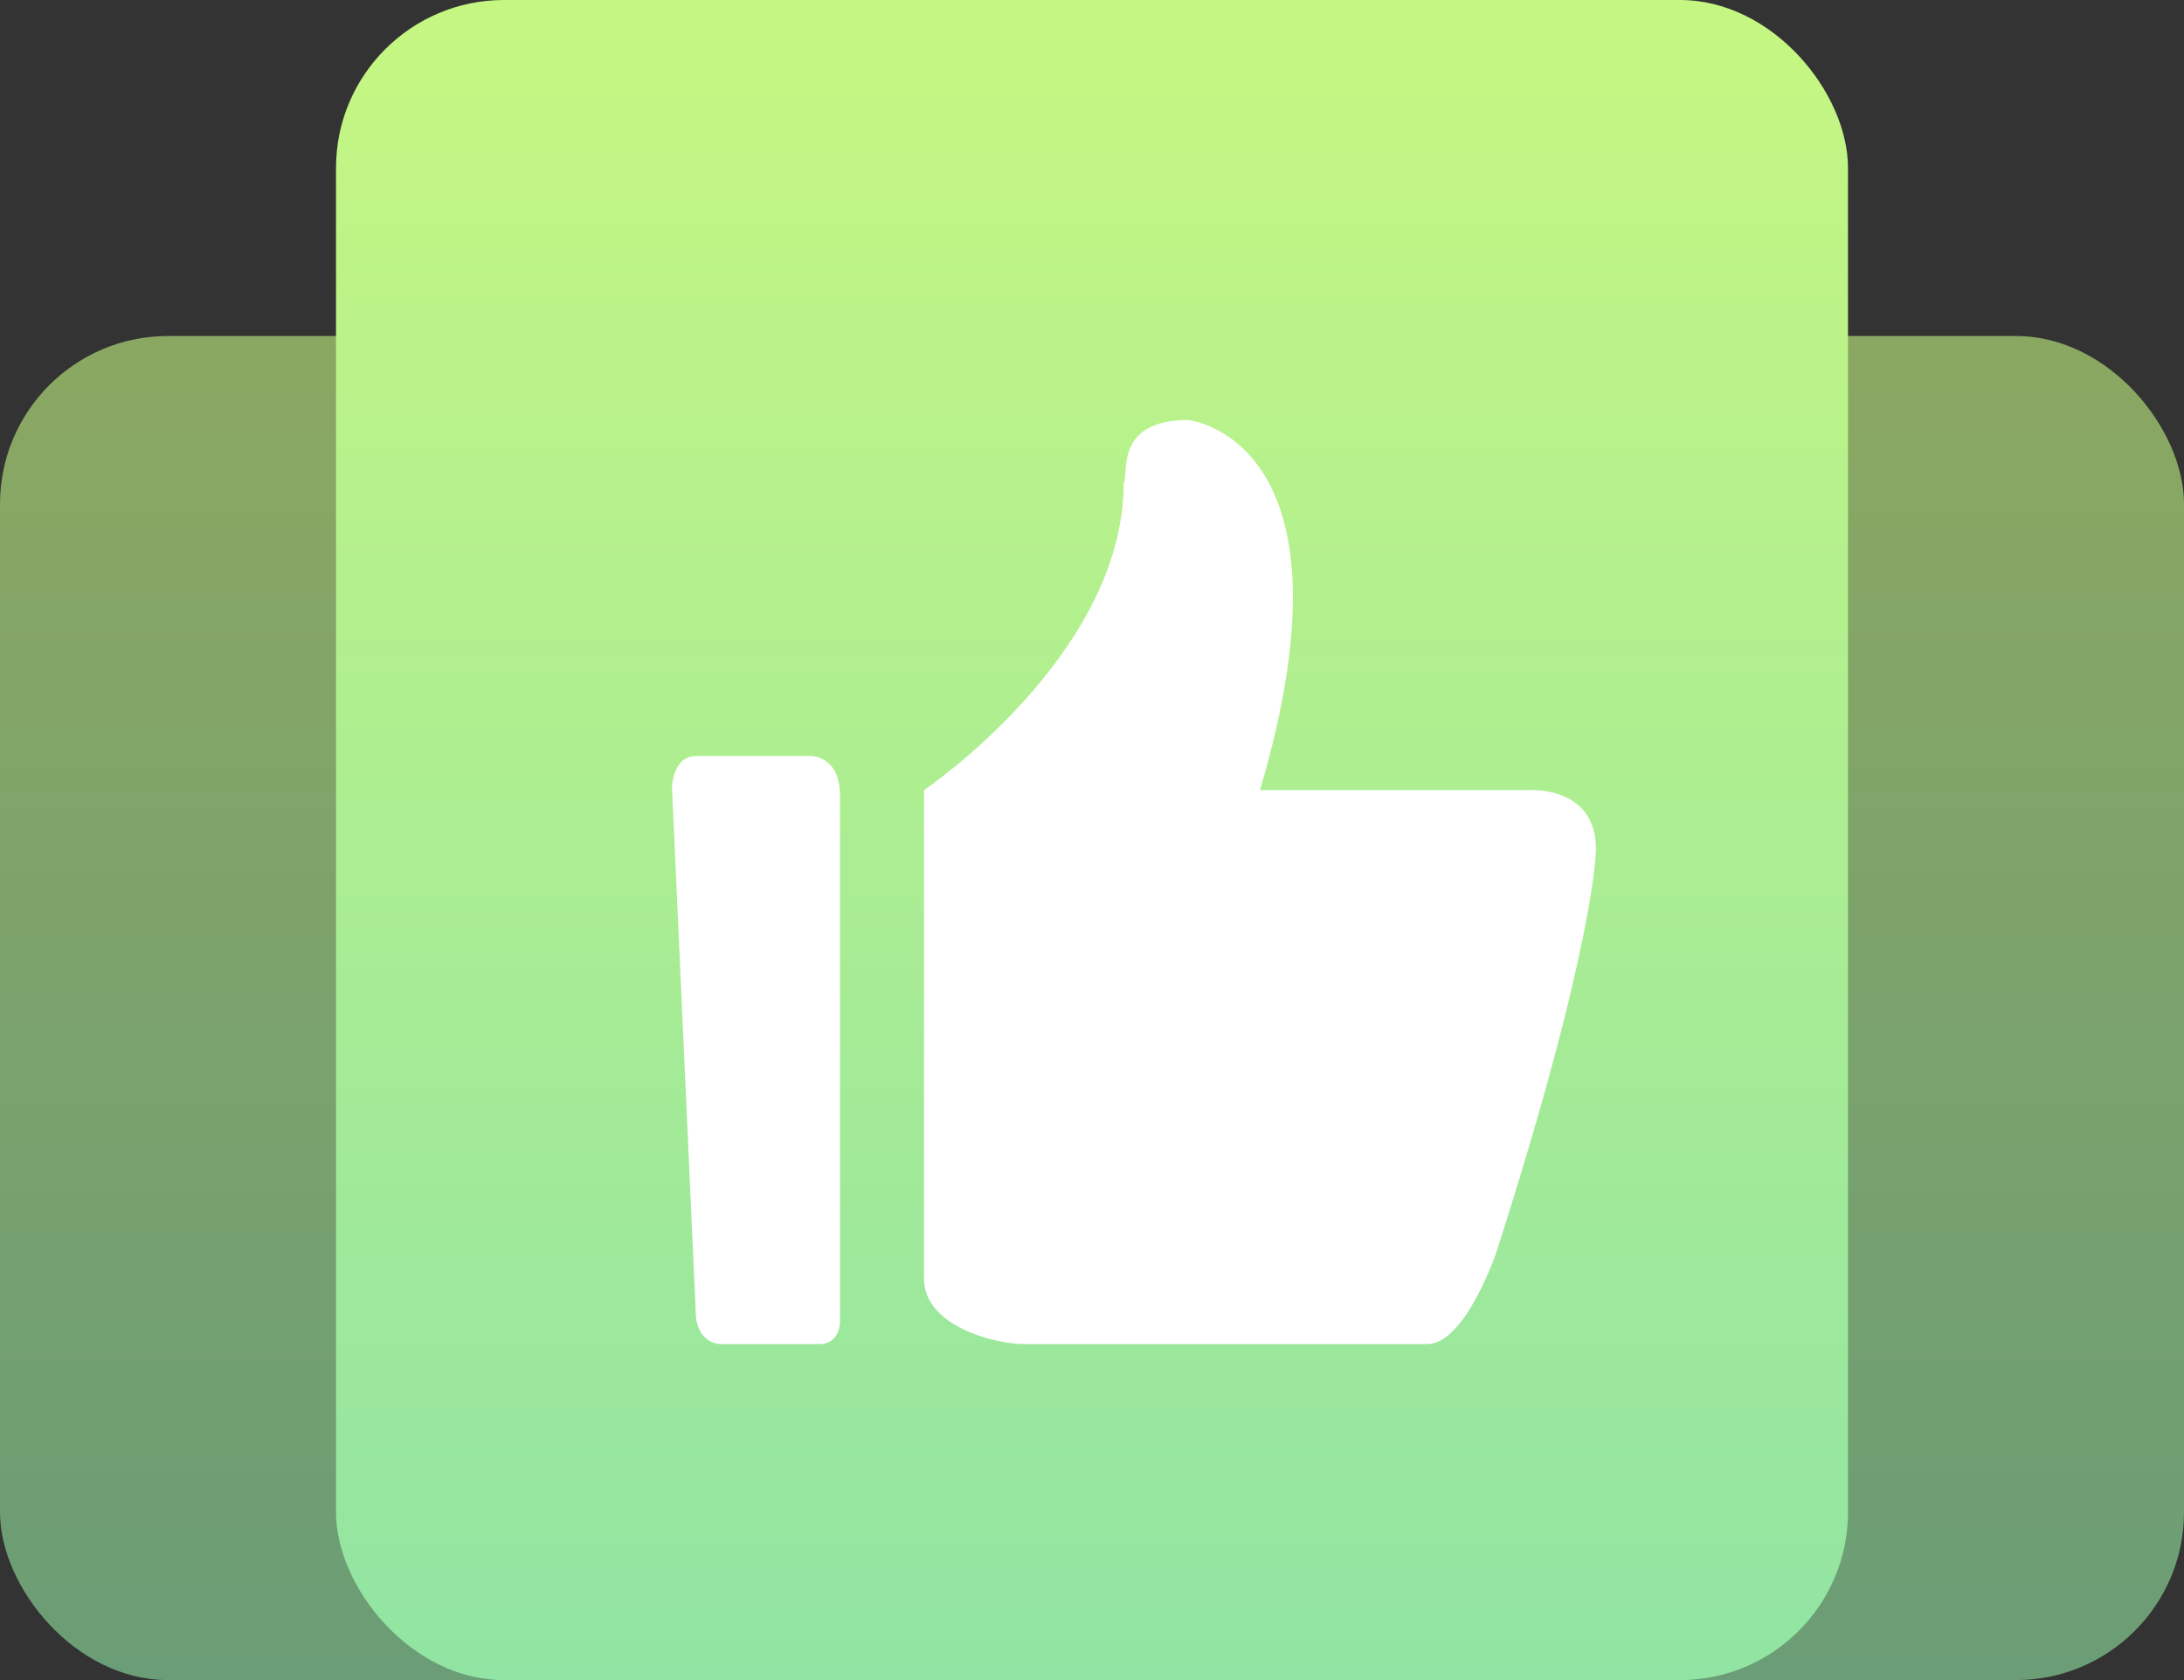 <?xml version="1.0" encoding="UTF-8"?>
<svg width="26px" height="20px" viewBox="0 0 26 20" version="1.1" xmlns="http://www.w3.org/2000/svg" xmlns:xlink="http://www.w3.org/1999/xlink">
    <rect x="0" y="0" width="26" height="20" fill="#333333" stroke="none"/>
    <!-- Generator: Sketch 46.2 (44496) - http://www.bohemiancoding.com/sketch -->
    <title>Group 10</title>
    <desc>Created with Sketch.</desc>
    <defs>
        <linearGradient x1="50%" y1="100%" x2="50%" y2="-40.39%" id="linearGradient-1">
            <stop stop-color="#91E4A3" offset="0%"></stop>
            <stop stop-color="#DBFE74" offset="100%"></stop>
        </linearGradient>
    </defs>
    <g id="专题讲座" stroke="none" stroke-width="1" fill="none" fill-rule="evenodd">
        <g id="讲堂首页" transform="translate(-388, -1092)">
            <g id="Group-10" transform="translate(388, 1092)">
                <rect id="Rectangle-2" fill-opacity="0.6" fill="url(#linearGradient-1)" x="0" y="4" width="26" height="16" rx="2"></rect>
                <rect id="Rectangle-2" fill="url(#linearGradient-1)" x="4" y="0" width="18" height="20" rx="2"></rect>
                <g id="赞-(1)" transform="translate(8, 5)" fill-rule="nonzero" fill="#FFFFFF">
                    <path d="M10.197,4.406 L7,4.406 C8.238,0.214 6.146,0 6.146,0 C5.259,0 5.443,0.643 5.377,0.75 C5.377,2.8 3,4.406 3,4.406 L3,10.22 C3,10.793 3.853,11 4.188,11 L8.992,11 C9.443,11 9.812,9.914 9.812,9.914 C11,6.211 11,5.11 11,5.11 C11,4.345 10.197,4.406 10.197,4.406 L10.197,4.406 L10.197,4.406 Z" id="Shape"></path>
                    <path d="M1.653,4 L0.287,4 C0.004,4 0,4.378 0,4.378 L0.282,10.604 C0.282,11 0.573,11 0.573,11 L1.756,11 C2.002,11 2,10.738 2,10.738 L2,4.472 C2,3.994 1.653,4 1.653,4 L1.653,4 L1.653,4 Z" id="Shape"></path>
                </g>
            </g>
        </g>
    </g>
</svg>
